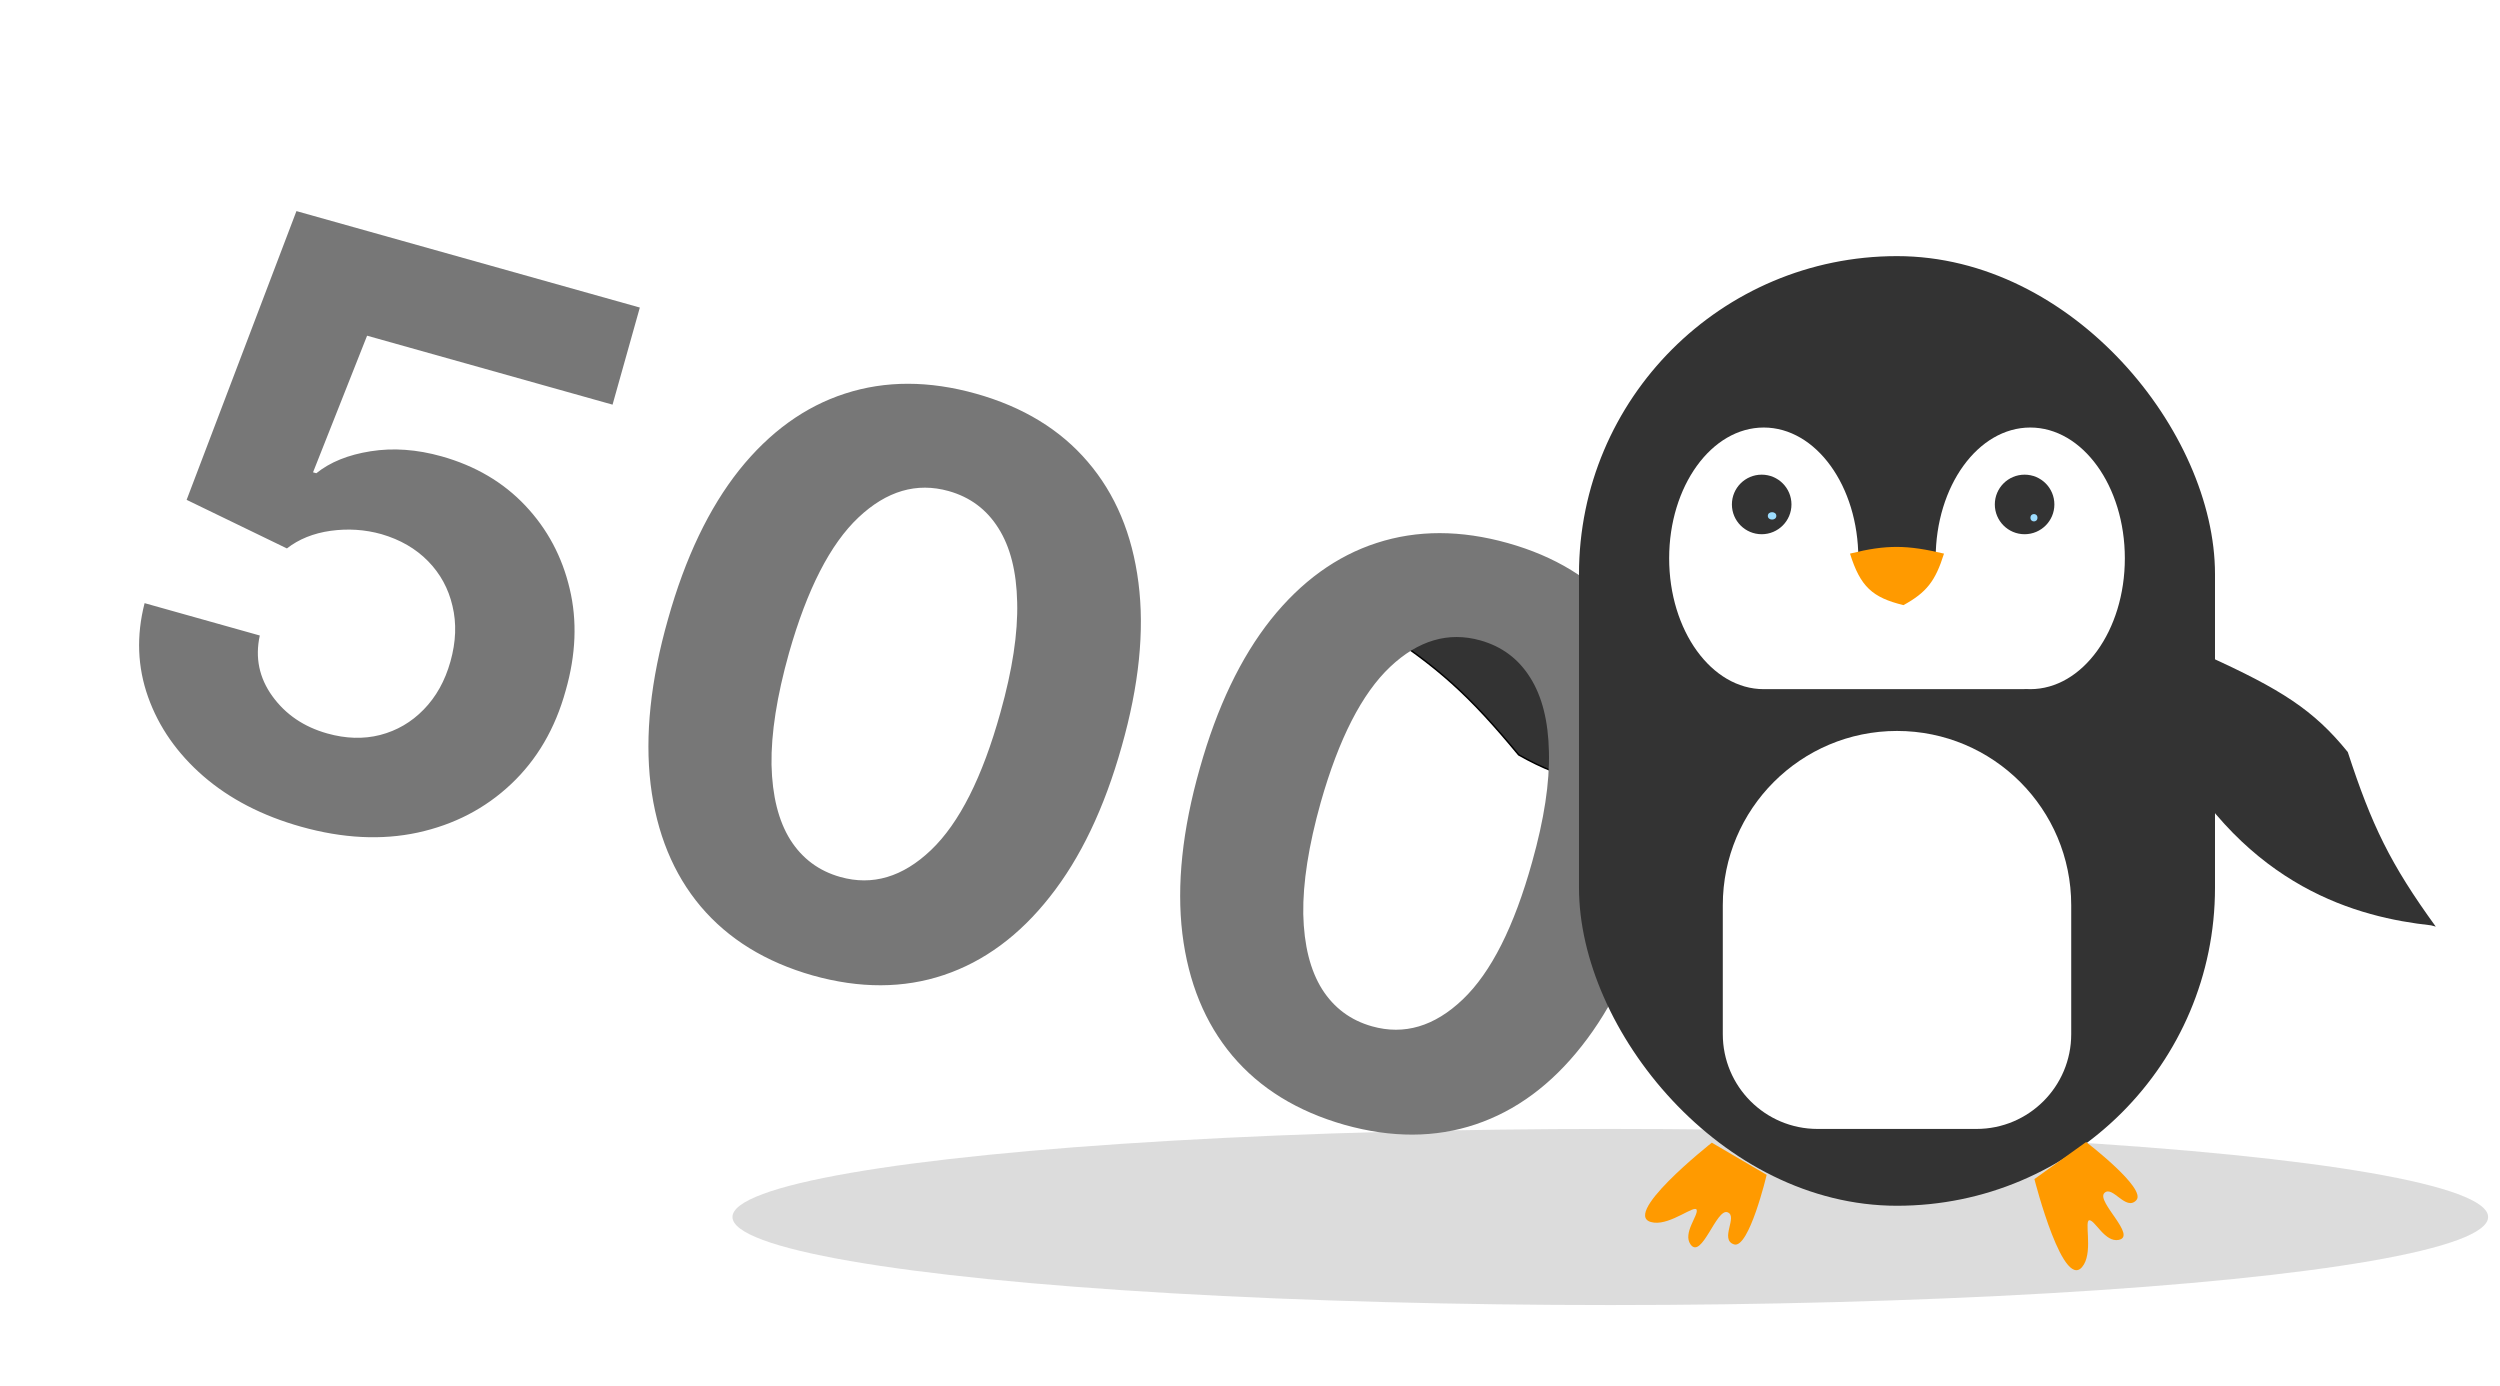 <svg width="193" height="107" viewBox="0 0 193 107" fill="none" xmlns="http://www.w3.org/2000/svg">
<ellipse cx="124.315" cy="93.952" rx="67.768" ry="6.798" fill="#333333" fill-opacity="0.17"/>
<path d="M130.252 53.666C120.584 45.644 111.802 46.703 106.356 48.188L105.981 48.231C111.039 51.456 113.461 53.701 117.243 58.273C120.879 60.334 123.825 60.895 130.126 61.209C132.334 58.918 132.554 55.577 130.252 53.666Z" fill="#333333" stroke="black" stroke-width="0.117"/>
<g filter="url(#filter0_d_786_11652)">
<path d="M23.243 63.793C20.25 62.953 17.737 61.653 15.703 59.894C13.683 58.138 12.26 56.102 11.434 53.783C10.608 51.465 10.518 49.048 11.163 46.534L20.056 49.032C19.683 50.739 20.006 52.3 21.025 53.713C22.045 55.126 23.458 56.087 25.265 56.594C26.705 56.999 28.064 57.038 29.344 56.712C30.641 56.376 31.761 55.723 32.703 54.754C33.664 53.775 34.354 52.538 34.774 51.041C35.203 49.517 35.255 48.085 34.93 46.745C34.62 45.409 33.992 44.258 33.045 43.291C32.098 42.325 30.899 41.63 29.45 41.208C28.179 40.851 26.871 40.765 25.524 40.95C24.192 41.139 23.067 41.593 22.15 42.31L14.408 38.559L22.885 16.268L49.395 23.714L47.289 31.21L28.339 25.887L24.166 36.434L24.42 36.505C25.483 35.646 26.883 35.08 28.62 34.807C30.357 34.533 32.178 34.664 34.084 35.199C36.696 35.932 38.852 37.201 40.554 39.004C42.256 40.807 43.398 42.948 43.981 45.426C44.569 47.891 44.464 50.512 43.669 53.288C42.863 56.214 41.456 58.621 39.448 60.51C37.458 62.387 35.06 63.633 32.253 64.246C29.465 64.848 26.461 64.697 23.243 63.793ZM62.737 75.275C59.099 74.238 56.217 72.461 54.091 69.945C51.979 67.433 50.691 64.292 50.227 60.522C49.777 56.755 50.225 52.503 51.572 47.764C52.9 43.035 54.731 39.201 57.064 36.262C59.411 33.328 62.134 31.359 65.234 30.356C68.351 29.343 71.723 29.346 75.351 30.365C78.979 31.384 81.853 33.136 83.972 35.619C86.106 38.107 87.411 41.215 87.887 44.943C88.367 48.657 87.936 52.876 86.593 57.601C85.257 62.358 83.409 66.225 81.05 69.202C78.705 72.183 75.977 74.197 72.866 75.242C69.755 76.287 66.379 76.298 62.737 75.275ZM64.872 67.674C67.356 68.371 69.69 67.679 71.874 65.597C74.058 63.515 75.845 59.973 77.234 54.972C78.158 51.683 78.589 48.849 78.526 46.471C78.477 44.097 77.993 42.187 77.074 40.741C76.169 39.299 74.891 38.346 73.24 37.882C70.769 37.188 68.446 37.868 66.27 39.922C64.094 41.976 62.307 45.464 60.909 50.387C59.974 53.718 59.524 56.592 59.561 59.009C59.616 61.415 60.101 63.349 61.016 64.809C61.935 66.255 63.22 67.21 64.872 67.674ZM103.788 86.805C100.15 85.768 97.268 83.992 95.142 81.476C93.03 78.963 91.742 75.822 91.278 72.052C90.828 68.286 91.276 64.033 92.623 59.294C93.951 54.566 95.782 50.732 98.115 47.793C100.462 44.858 103.185 42.889 106.284 41.886C109.402 40.873 112.774 40.877 116.402 41.895C120.03 42.914 122.904 44.666 125.023 47.15C127.157 49.638 128.462 52.745 128.938 56.473C129.418 60.187 128.987 64.406 127.644 69.131C126.308 73.888 124.46 77.755 122.101 80.733C119.756 83.714 117.028 85.727 113.917 86.772C110.806 87.817 107.429 87.828 103.788 86.805ZM105.923 79.204C108.407 79.902 110.741 79.21 112.925 77.127C115.109 75.045 116.896 71.504 118.285 66.502C119.209 63.214 119.64 60.38 119.577 58.002C119.528 55.627 119.044 53.717 118.125 52.271C117.22 50.829 115.942 49.876 114.291 49.412C111.82 48.718 109.497 49.398 107.321 51.452C105.145 53.506 103.358 56.995 101.96 61.917C101.025 65.249 100.575 68.123 100.612 70.539C100.667 72.946 101.152 74.879 102.067 76.339C102.986 77.785 104.271 78.74 105.923 79.204Z" fill="#777777"/>
</g>
<path d="M167.459 57.573C173.508 68.584 182.066 70.821 187.677 71.437L188.042 71.535C184.52 66.68 183.091 63.702 181.25 58.061C178.624 54.809 176.089 53.207 170.343 50.602C167.449 51.923 166.018 54.951 167.459 57.573Z" fill="#333333"/>
<rect x="121.898" y="19.773" width="49.1" height="73.312" rx="24.55" fill="#333333"/>
<path d="M127.696 94.387C124.741 94.054 132.152 88.215 132.152 88.215L136.388 90.698C136.388 90.698 135.02 96.443 133.868 96.067C132.717 95.691 134.209 93.888 133.357 93.584C132.505 93.279 131.363 97.27 130.508 96.067C129.896 95.205 131.118 93.824 130.983 93.401C130.848 92.978 129.028 94.537 127.696 94.387Z" fill="#FF9A00"/>
<path d="M160.883 97.606C159.377 100.169 157.056 91.024 157.056 91.024L161.048 88.164C161.048 88.164 165.74 91.751 164.928 92.65C164.116 93.549 163.076 91.453 162.451 92.107C161.827 92.762 165.008 95.428 163.561 95.72C162.525 95.929 161.76 94.25 161.319 94.202C160.877 94.153 161.561 96.45 160.883 97.606Z" fill="#FF9A00"/>
<path fill-rule="evenodd" clip-rule="evenodd" d="M136.161 33.005C140.194 33.005 143.463 37.526 143.463 43.104L149.434 43.104C149.434 37.526 152.703 33.005 156.736 33.005C160.769 33.005 164.038 37.526 164.038 43.104C164.038 48.682 160.769 53.203 156.736 53.203C156.625 53.203 156.515 53.2 156.406 53.193C156.333 53.2 156.26 53.203 156.186 53.203H136.407C136.374 53.203 136.342 53.203 136.309 53.201C136.26 53.203 136.211 53.203 136.161 53.203C132.129 53.203 128.859 48.682 128.859 43.104C128.859 37.526 132.129 33.005 136.161 33.005Z" fill="white"/>
<path d="M150.077 42.739C147.246 42.067 145.651 42.032 142.82 42.739C143.62 45.292 144.545 46.13 146.949 46.716C148.727 45.737 149.411 44.867 150.077 42.739Z" fill="#FF9A00"/>
<circle cx="136.002" cy="38.943" r="2.299" fill="#333333"/>
<circle cx="156.299" cy="38.943" r="2.299" fill="#333333"/>
<ellipse cx="157.021" cy="39.969" rx="0.271" ry="0.285" fill="#9DDDFF"/>
<ellipse cx="136.804" cy="39.826" rx="0.328" ry="0.285" fill="#9DDDFF"/>
<path d="M133 69.878C133 62.451 139.021 56.429 146.449 56.429C153.877 56.429 159.898 62.451 159.898 69.878V79.838C159.898 83.879 156.623 87.154 152.583 87.154H140.315C136.275 87.154 133 83.879 133 79.838V69.878Z" fill="white"/>
<defs>
<filter id="filter0_d_786_11652" x="7.088" y="14.501" width="127.215" height="77.623" filterUnits="userSpaceOnUse" color-interpolation-filters="sRGB">
<feFlood flood-opacity="0" result="BackgroundImageFix"/>
<feColorMatrix in="SourceAlpha" type="matrix" values="0 0 0 0 0 0 0 0 0 0 0 0 0 0 0 0 0 0 127 0" result="hardAlpha"/>
<feOffset dy="0.029"/>
<feGaussianBlur stdDeviation="0.183"/>
<feComposite in2="hardAlpha" operator="out"/>
<feColorMatrix type="matrix" values="0 0 0 0 0 0 0 0 0 0 0 0 0 0 0 0 0 0 0.5 0"/>
<feBlend mode="difference" in2="BackgroundImageFix" result="effect1_dropShadow_786_11652"/>
<feBlend mode="normal" in="SourceGraphic" in2="effect1_dropShadow_786_11652" result="shape"/>
</filter>
</defs>
</svg>
